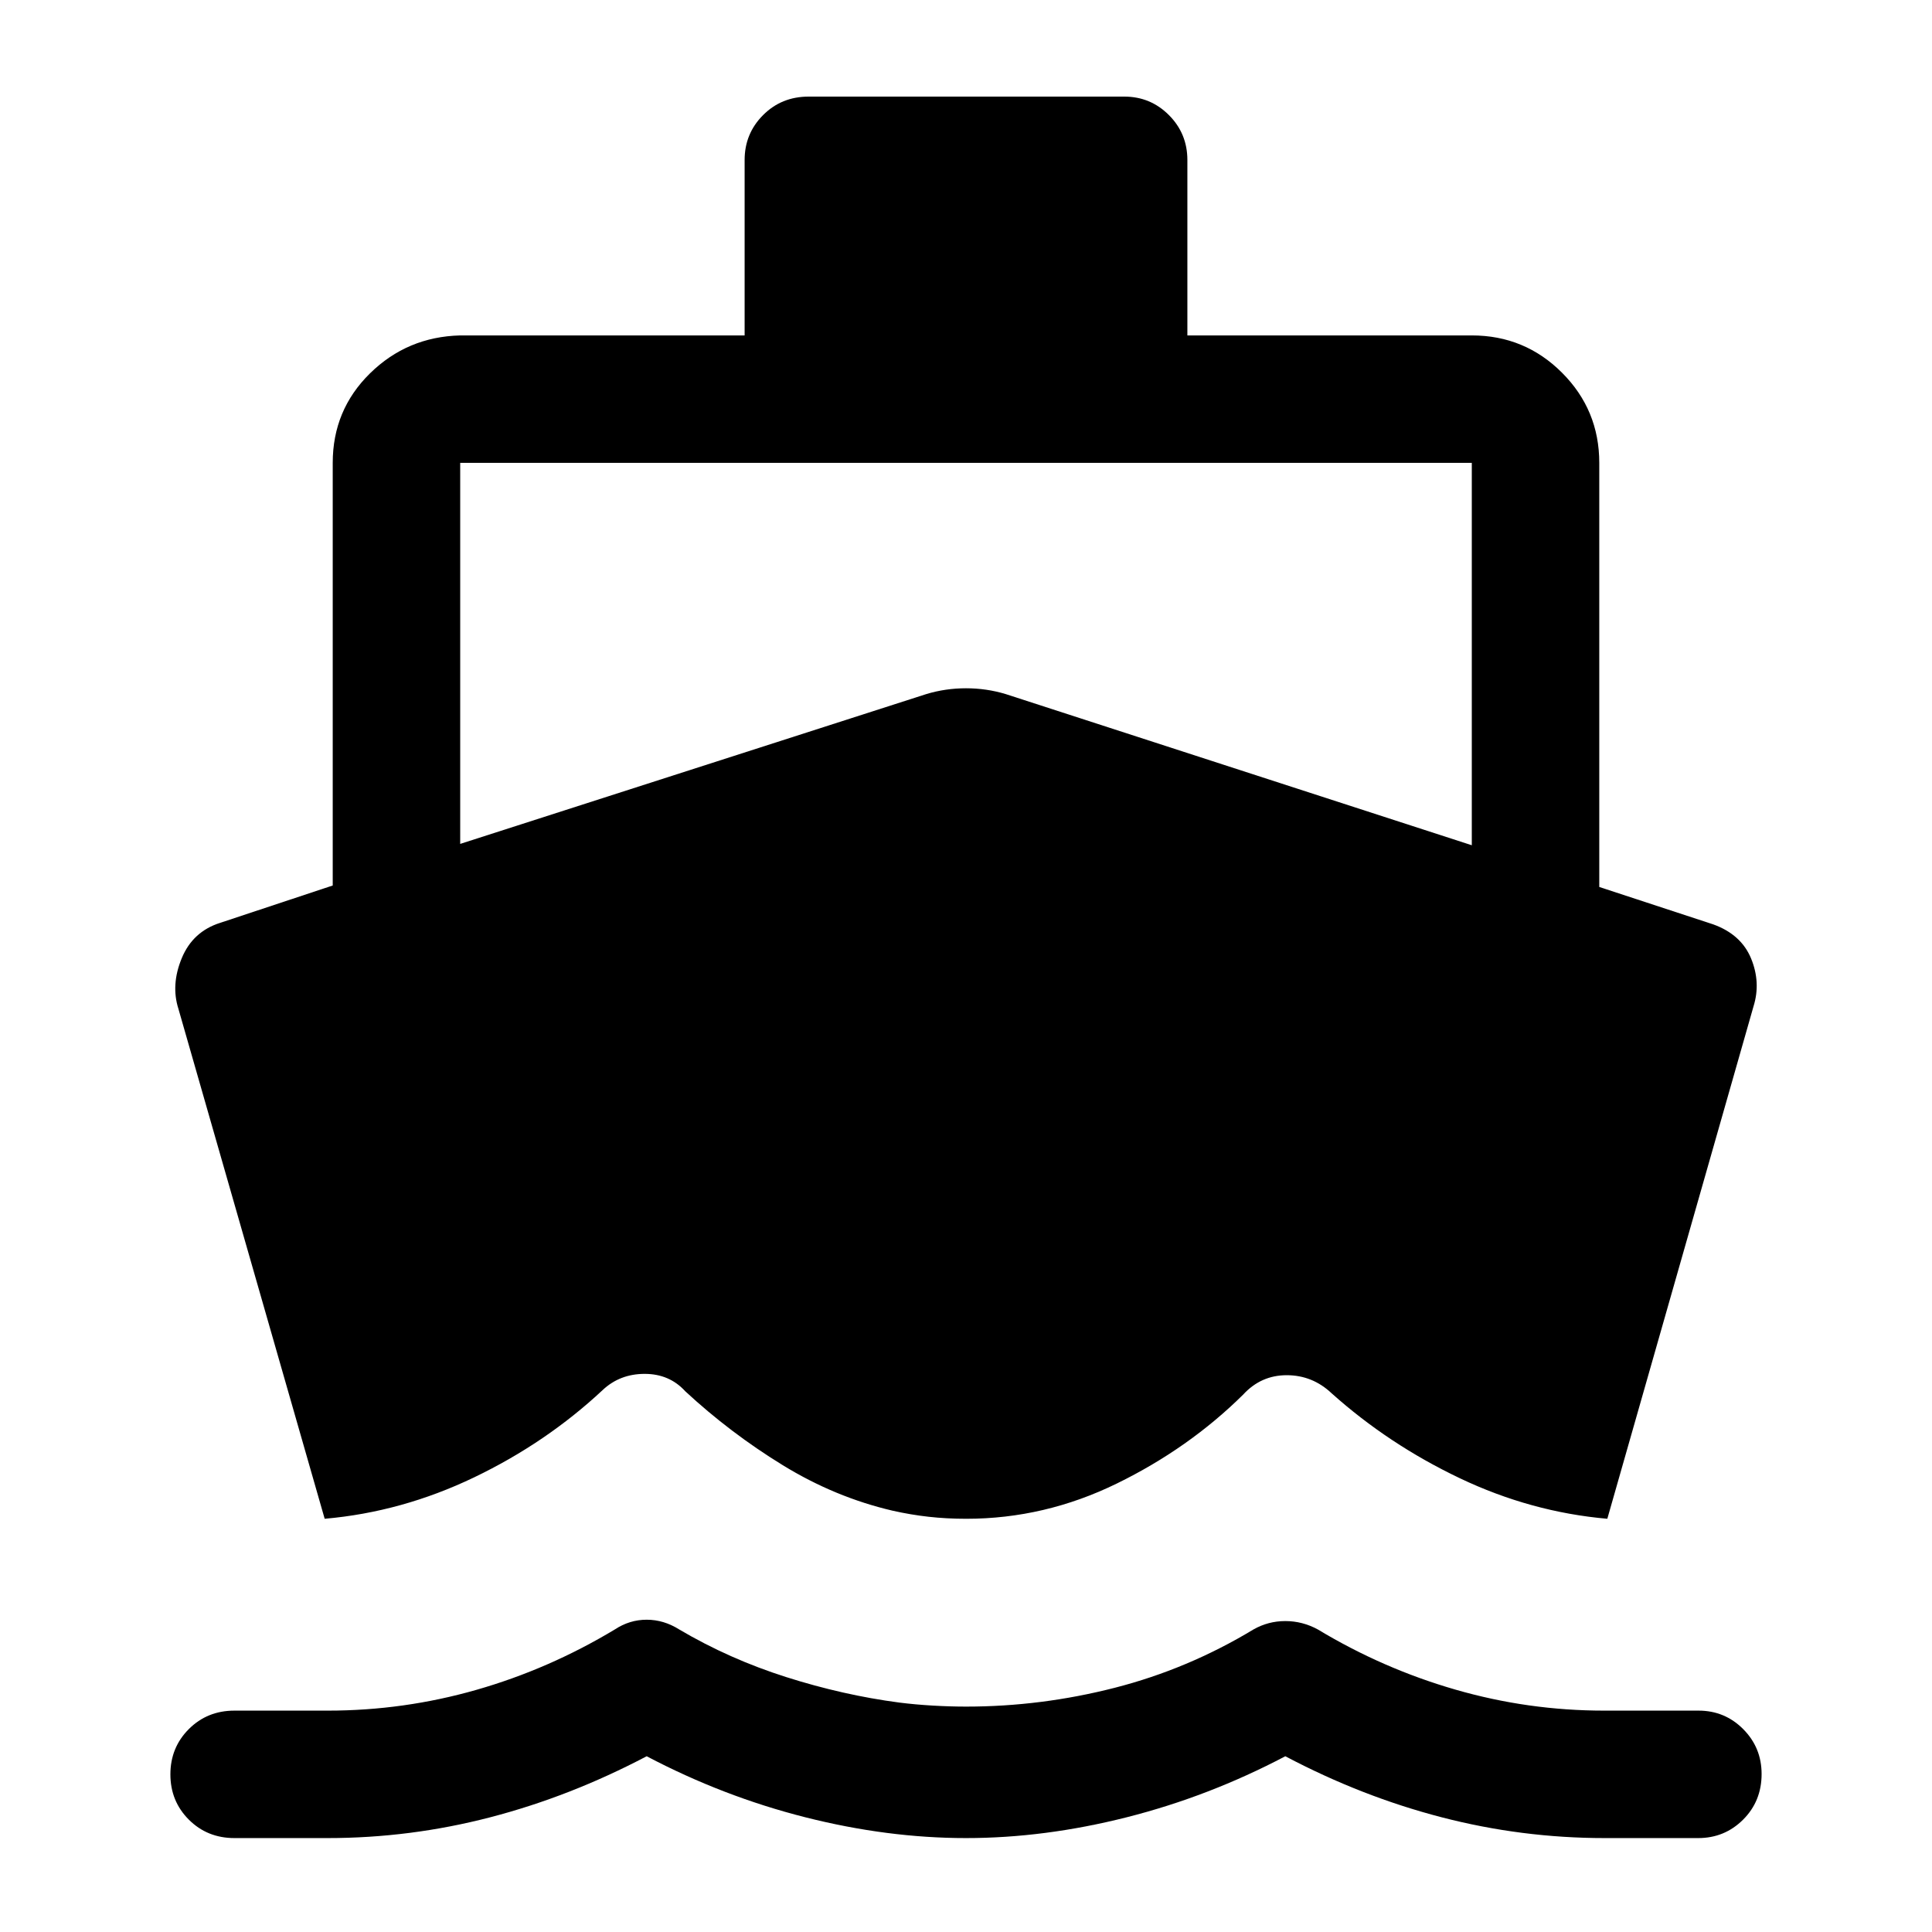 <svg xmlns="http://www.w3.org/2000/svg" height="40" viewBox="0 -960 960 960" width="40"><path d="M161.33-205.33 88.67-458.67q-3.84-12 1.66-25.25t19.12-17.54L165.33-520v-210q0-26.29 18.52-44.48 18.52-18.19 44.82-18.85H370v-87.17q0-13.12 9.17-22.31 9.16-9.19 22.66-9.19h156.81q13.03 0 22.19 9.19 9.17 9.19 9.17 22.31v87.17h141.33q26.3 0 44.82 18.52T794.67-730v210.73l56.66 18.6q13.88 5.03 18.78 16.95 4.89 11.91 1.22 23.72l-72.66 254.67q-38-3.34-73.34-20.17-35.33-16.83-63.64-42.17-9.52-9-22.33-9-12.81 0-21.67 9.67-26.97 26.67-62.78 44.17-35.82 17.5-74.73 17.5-9.89 0-18.78-1-8.9-1-17.8-3Q414.92-216 388.88-232q-26.05-16-48.36-36.67-7.88-8.66-20.18-8.66t-20.84 8q-28.04 26.21-63.94 43.44-35.89 17.22-74.23 20.56ZM480-46.67q-39 0-79.83-10.33-40.84-10.33-78.84-30.33-38 20-77.74 30.33-39.73 10.33-80.79 10.33h-46.3q-13.5 0-22.67-9.16-9.16-9.17-9.16-22.5 0-13.34 9.16-22.5Q103-110 116.5-110h46.4q37.75 0 73.84-10.33 36.09-10.34 68.76-30 7.33-4.84 15.83-4.84t16.17 4.84q24.83 14.66 53.15 23.66 28.31 9 56.23 12.67 7.98 1 16.62 1.5t16.62.5q37.23 0 73.72-9.33 36.48-9.34 68.99-29 7.34-4.17 15.84-4.17t16.16 4.17q32.34 19.5 68.43 29.91Q759.35-110 797.1-110H844q13.05 0 22.19 9.19t9.14 22.31q0 13.5-9.19 22.67-9.19 9.16-22.31 9.16h-46.49q-41.16 0-80.99-10.33t-77.68-30.33q-38 20-78.84 30.33Q519-46.67 480-46.67Zm-251.33-494 231.65-74.46Q469.83-618 480-618t19.68 2.87L731.33-540v-190H228.67v189.33Z"/></svg>